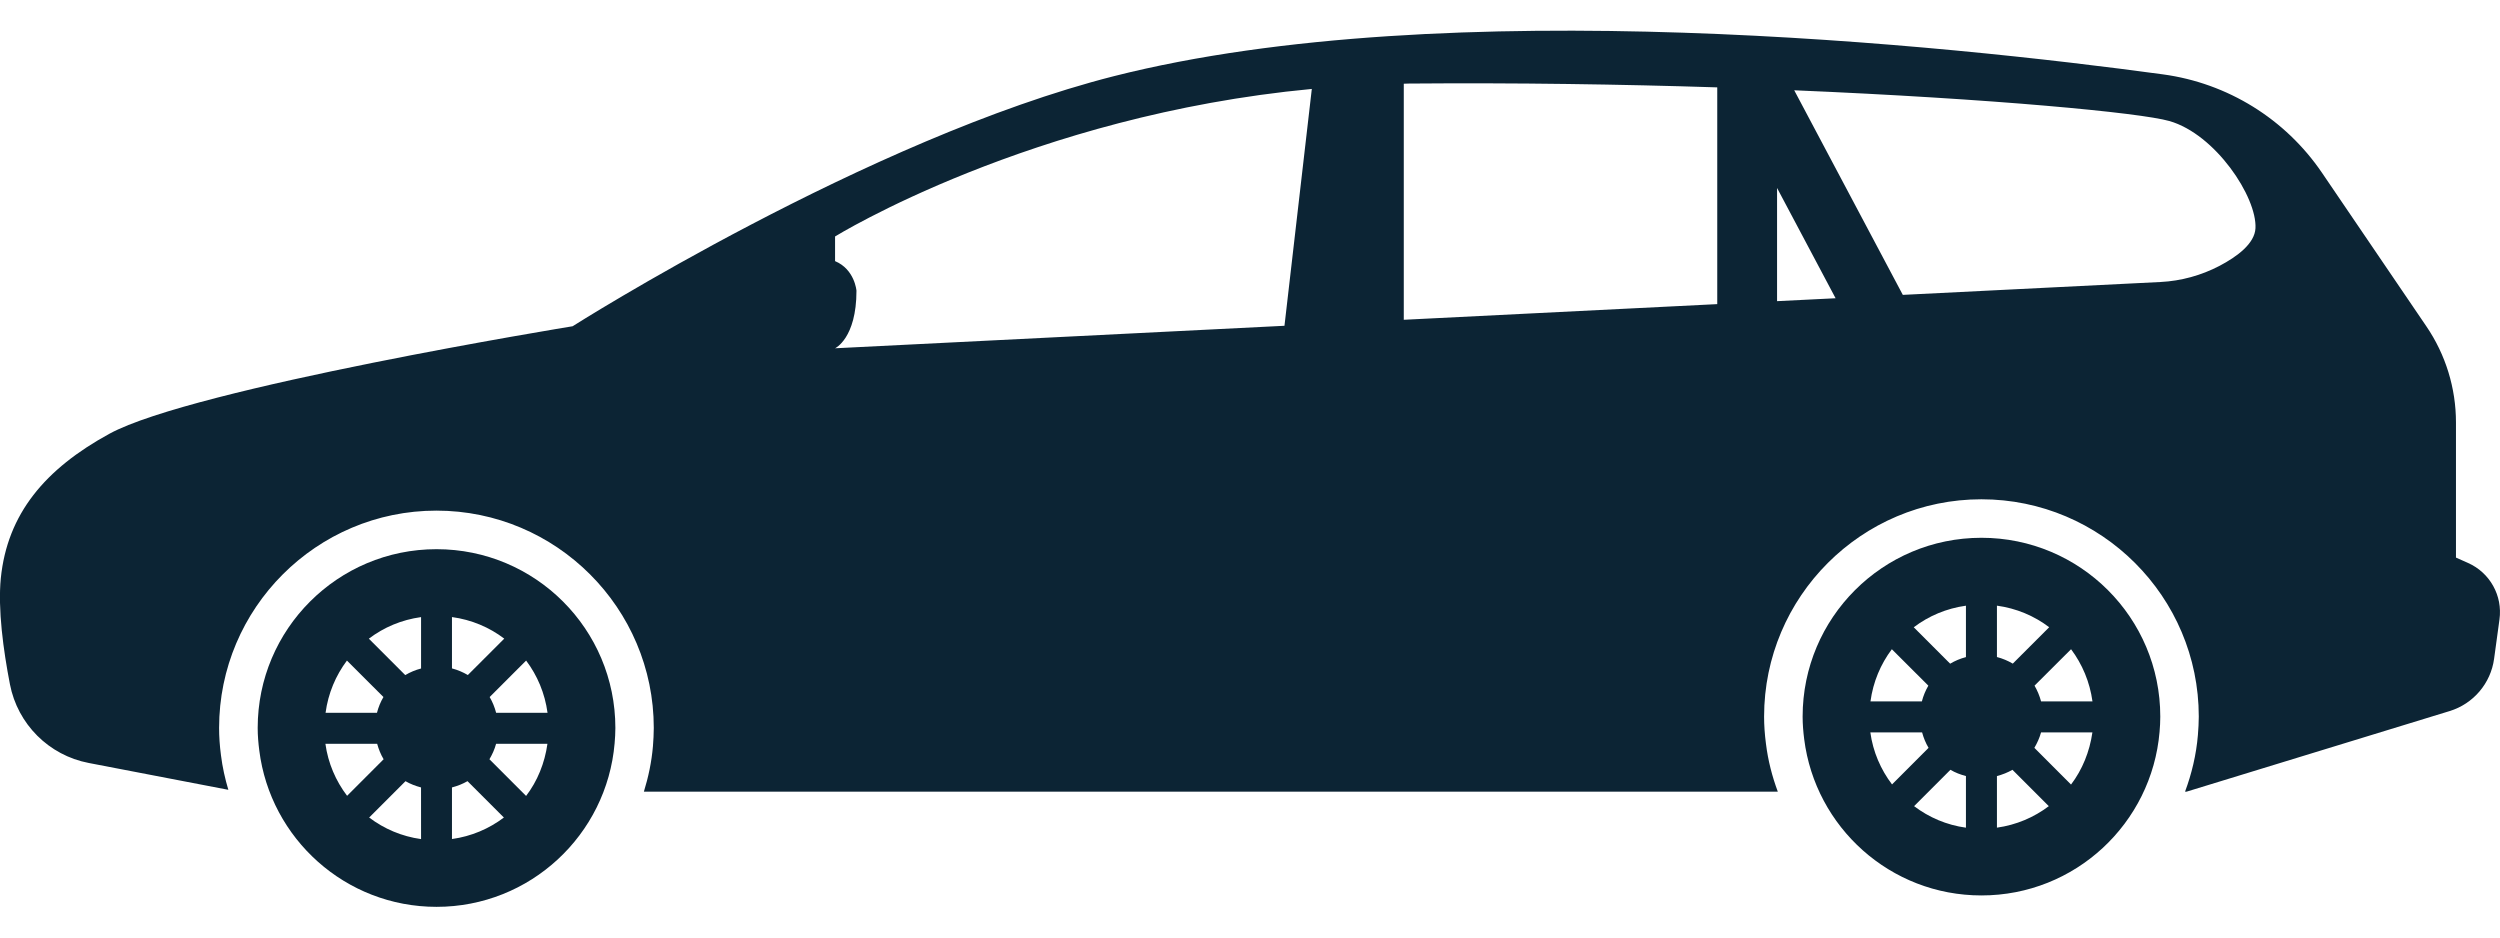 <svg width="80" height="30" viewBox="0 0 80 30" fill="none" xmlns="http://www.w3.org/2000/svg">
<path d="M13.969 17.574C10.809 17.574 8.246 20.133 8.246 23.295C8.246 23.541 8.267 23.78 8.297 24.015C8.651 26.835 11.054 29.019 13.969 29.019C16.964 29.019 19.418 26.716 19.668 23.784C19.681 23.624 19.692 23.461 19.692 23.297C19.692 20.133 17.131 17.574 13.969 17.574ZM11.102 21.138L12.27 22.305C12.178 22.461 12.109 22.629 12.063 22.809H10.418C10.502 22.185 10.742 21.619 11.102 21.138ZM10.413 23.801H12.069C12.117 23.977 12.185 24.145 12.276 24.296L11.107 25.466C10.745 24.99 10.498 24.421 10.413 23.801ZM13.474 26.851C12.855 26.765 12.29 26.522 11.813 26.161L12.976 24.998C13.129 25.087 13.297 25.151 13.473 25.198L13.474 26.851ZM13.474 21.392C13.293 21.439 13.124 21.51 12.968 21.603L11.803 20.438C12.281 20.074 12.851 19.833 13.474 19.747V21.392ZM14.463 19.746C15.088 19.831 15.658 20.073 16.136 20.436L14.971 21.601C14.813 21.509 14.645 21.437 14.463 21.389V19.746ZM14.463 26.849V25.198C14.64 25.151 14.808 25.085 14.96 24.997L16.124 26.161C15.649 26.52 15.084 26.763 14.463 26.849ZM16.835 25.47L15.662 24.296C15.752 24.142 15.828 23.977 15.875 23.801H17.518C17.431 24.421 17.198 24.994 16.835 25.47ZM15.876 22.809C15.829 22.629 15.76 22.461 15.669 22.305L16.836 21.138C17.197 21.619 17.436 22.185 17.521 22.809H15.876Z" fill="#0C2434"/>
<path d="M63.406 17.209C60.246 17.209 57.684 19.769 57.684 22.931C57.684 23.177 57.704 23.416 57.734 23.652C58.089 26.471 60.49 28.654 63.406 28.654C66.403 28.654 68.856 26.351 69.106 23.42C69.12 23.259 69.129 23.097 69.129 22.932C69.13 19.768 66.567 17.209 63.406 17.209ZM60.539 20.775L61.707 21.941C61.616 22.098 61.546 22.265 61.5 22.444H59.855C59.94 21.821 60.179 21.254 60.539 20.775ZM59.851 23.436H61.507C61.555 23.613 61.623 23.78 61.714 23.931L60.545 25.102C60.184 24.626 59.935 24.056 59.851 23.436ZM62.911 26.486C62.292 26.401 61.728 26.158 61.251 25.797L62.414 24.633C62.566 24.724 62.734 24.787 62.91 24.834V26.486H62.911ZM62.911 21.027C62.73 21.074 62.562 21.145 62.405 21.238L61.24 20.073C61.718 19.71 62.288 19.468 62.91 19.382V21.027H62.911ZM63.902 19.381C64.526 19.466 65.096 19.709 65.574 20.071L64.409 21.236C64.252 21.144 64.083 21.072 63.902 21.025V19.381ZM63.902 26.485V24.834C64.079 24.787 64.246 24.721 64.398 24.633L65.562 25.797C65.086 26.156 64.522 26.398 63.902 26.485ZM66.273 25.106L65.1 23.931C65.189 23.779 65.265 23.613 65.314 23.436H66.957C66.868 24.056 66.634 24.629 66.273 25.106ZM65.314 22.444C65.266 22.265 65.196 22.098 65.105 21.941L66.274 20.775C66.633 21.255 66.873 21.821 66.959 22.444H65.314Z" fill="#0C2434"/>
<path d="M78.976 18.014L78.591 17.843V13.519C78.591 12.421 78.261 11.347 77.642 10.44L74.303 5.528C73.131 3.805 71.283 2.661 69.216 2.38C62.369 1.447 46.302 -0.262 35.654 2.435C27.784 4.43 18.324 10.44 18.324 10.44C18.324 10.44 6.183 12.417 3.5 13.881C1.446 15.003 0.233 16.441 0.026 18.504C-0.072 19.494 0.106 20.803 0.318 21.898C0.565 23.173 1.563 24.17 2.839 24.415L7.307 25.274C7.201 24.917 7.118 24.549 7.071 24.168C7.03 23.856 7.011 23.57 7.011 23.295C7.011 19.46 10.13 16.34 13.965 16.34C17.801 16.34 20.921 19.46 20.921 23.295C20.921 23.492 20.908 23.687 20.894 23.881C20.851 24.383 20.748 24.868 20.604 25.334H56.89C56.709 24.847 56.577 24.338 56.511 23.804C56.47 23.492 56.451 23.206 56.451 22.931C56.451 19.096 59.569 15.977 63.404 15.977C67.24 15.977 70.361 19.096 70.361 22.931C70.361 23.128 70.348 23.323 70.333 23.518C70.281 24.152 70.134 24.76 69.921 25.334H69.968L78.386 22.755C79.146 22.523 79.704 21.868 79.811 21.081L79.983 19.823C80.088 19.061 79.677 18.325 78.976 18.014ZM54.952 2.796V9.732L44.921 10.233V2.679C44.974 2.679 45.027 2.675 45.082 2.674C48.525 2.645 51.882 2.698 54.952 2.796ZM26.722 8.356V7.567C26.722 7.567 32.994 3.693 41.978 2.846L41.103 10.425L26.722 11.145C26.722 11.145 27.407 10.829 27.407 9.303C27.407 9.303 27.353 8.62 26.722 8.356ZM56.866 9.637V6.015L58.739 9.544L56.866 9.637ZM71.024 8.508C70.44 8.813 69.794 8.991 69.137 9.024L60.89 9.436L57.415 2.889C63.775 3.158 68.49 3.607 69.42 3.873C70.892 4.294 72.227 6.305 72.175 7.305C72.149 7.796 71.587 8.212 71.024 8.508Z" fill="#0C2434"/>
</svg>
